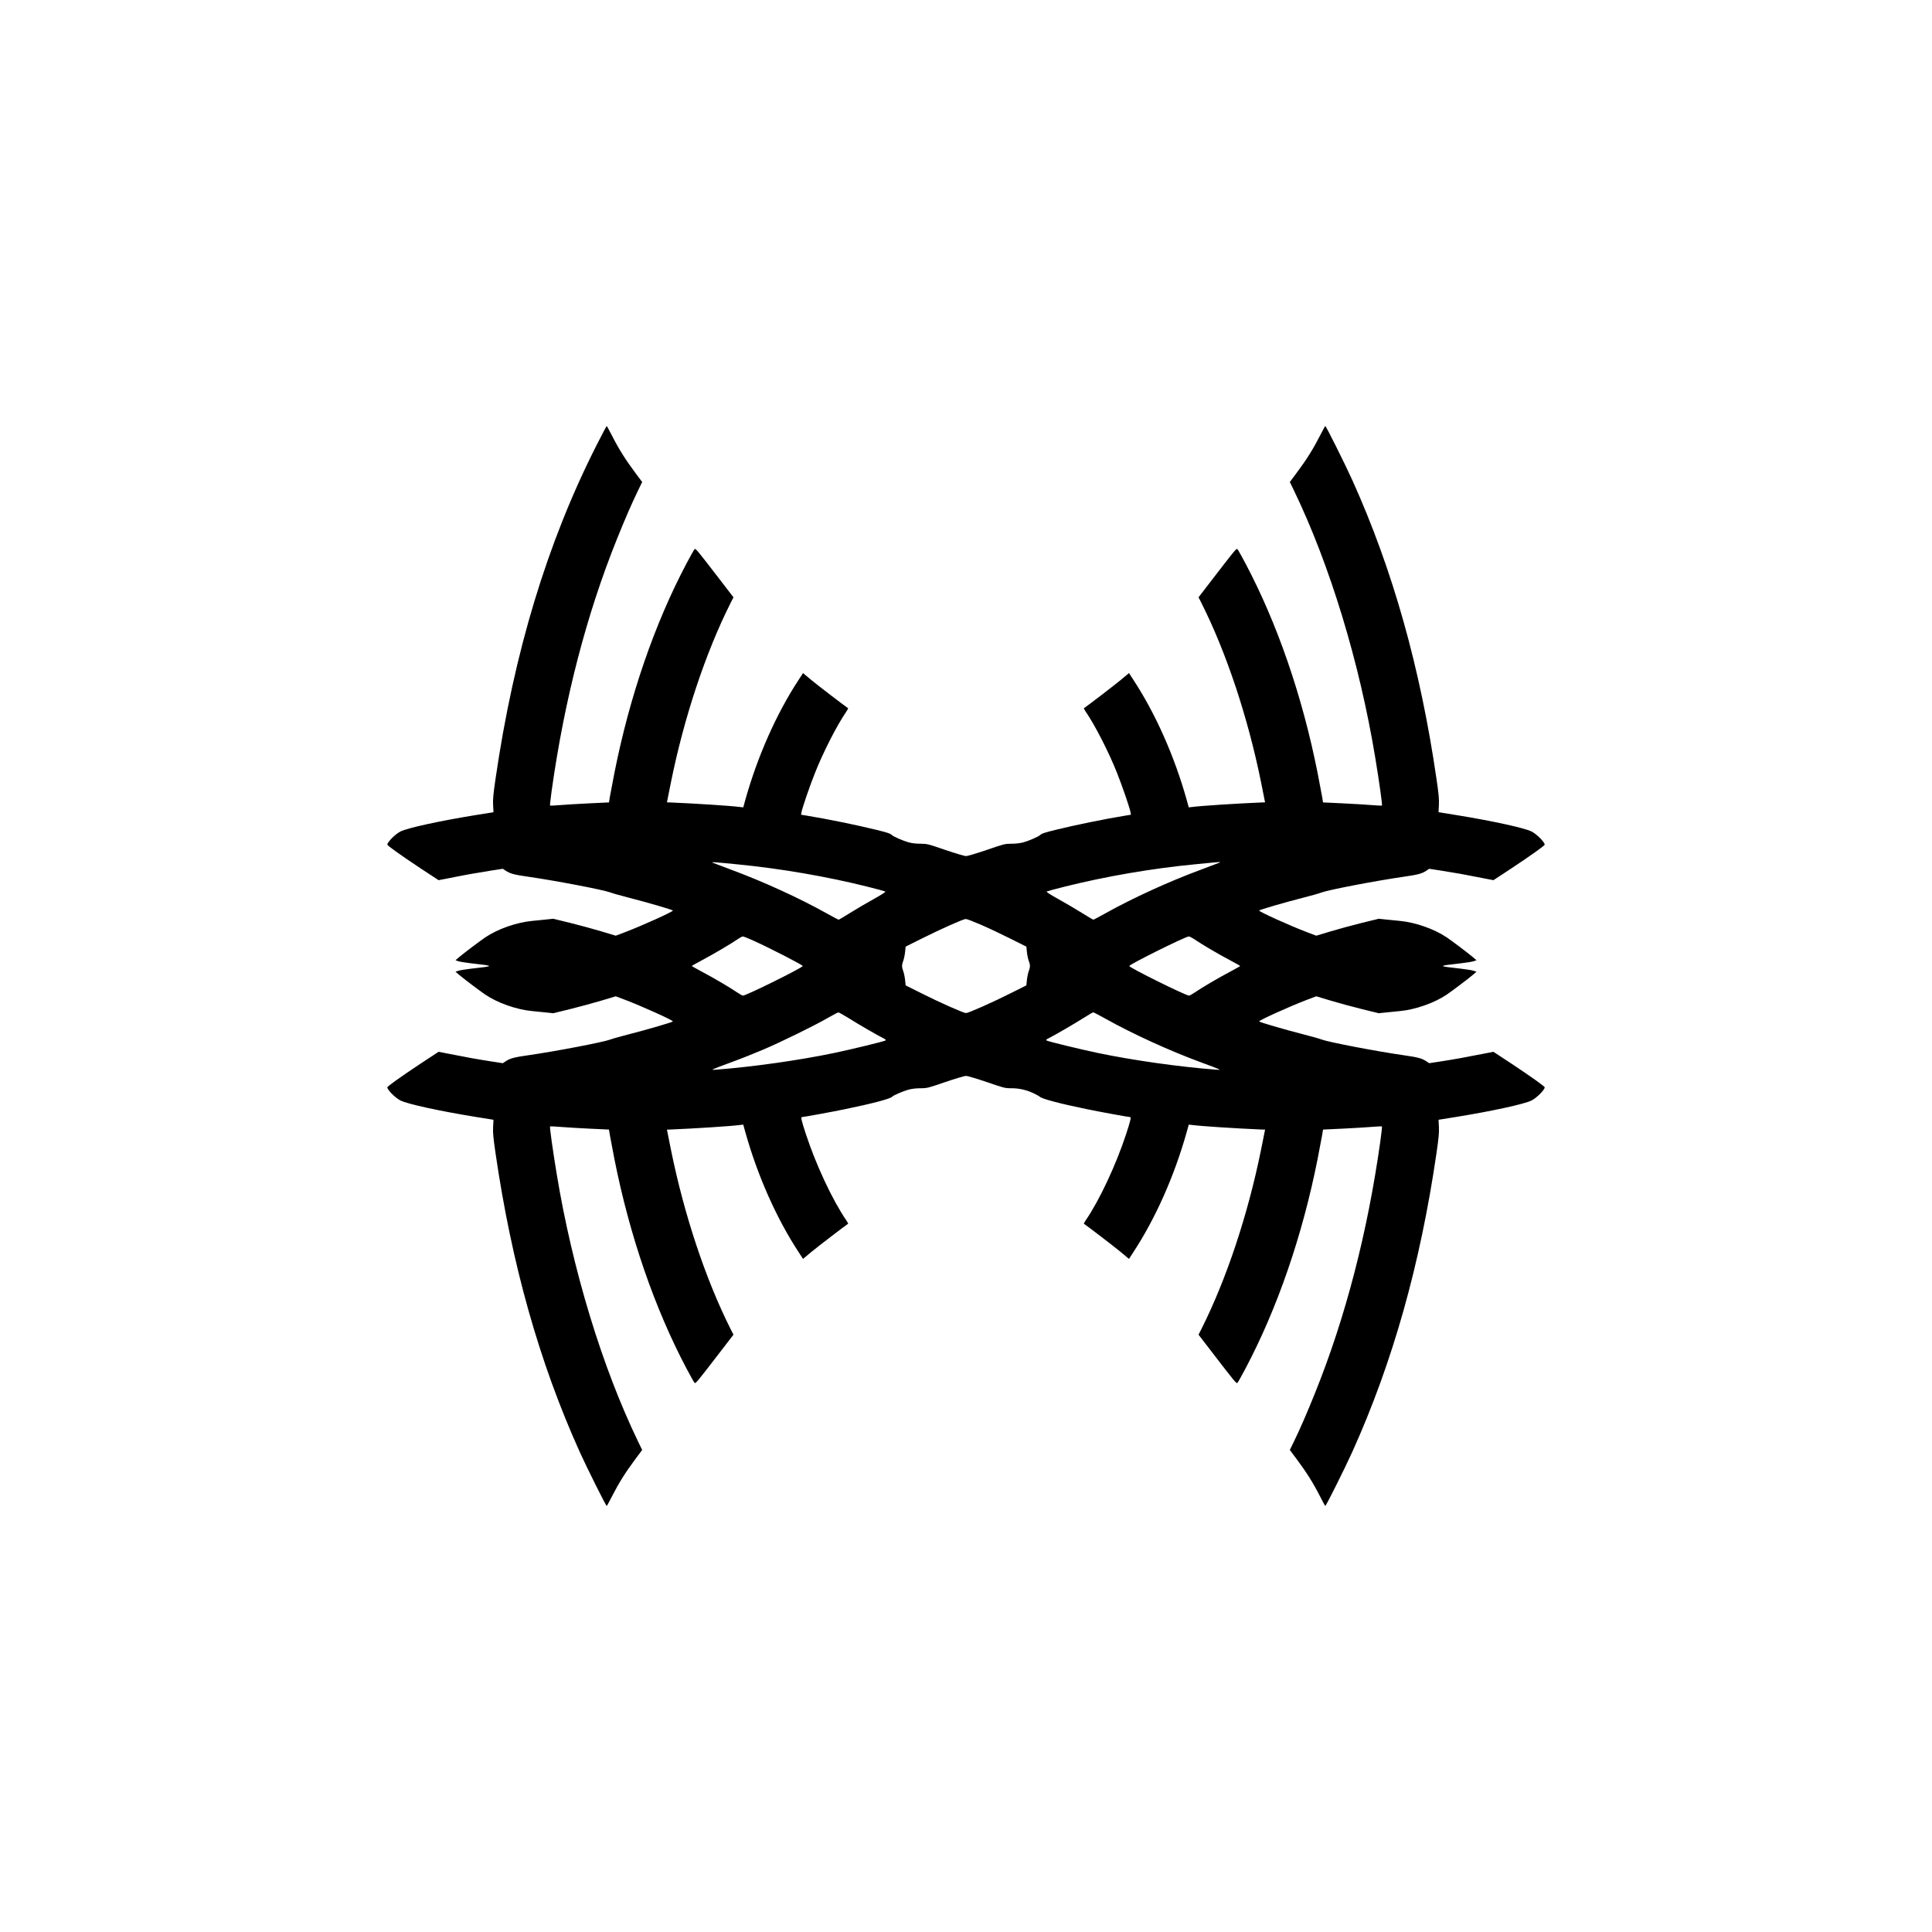 <?xml version="1.0" standalone="no"?>
<!DOCTYPE svg PUBLIC "-//W3C//DTD SVG 20010904//EN"
 "http://www.w3.org/TR/2001/REC-SVG-20010904/DTD/svg10.dtd">
<svg version="1.0" xmlns="http://www.w3.org/2000/svg"
 width="2544pt" height="2544pt" viewBox="0 0 2544 2544"
 preserveAspectRatio="xMidYMid meet">

<g transform="translate(0,2544) scale(0.1,-0.1)"
fill="#000000" stroke="none">
<path d="M7853 19573 c-648 -1279 -1086 -2726 -1328 -4388 -29 -199 -36 -270
-32 -345 l5 -95 -237 -38 c-467 -76 -897 -169 -988 -216 -68 -34 -173 -140
-173 -173 0 -13 180 -141 430 -307 l245 -161 150 29 c219 44 349 67 533 96
l163 25 37 -25 c59 -39 111 -53 300 -80 373 -54 986 -172 1077 -206 28 -11
137 -42 243 -69 254 -65 582 -161 582 -170 0 -16 -400 -197 -628 -284 l-124
-47 -186 56 c-103 31 -288 81 -412 112 l-225 55 -105 -11 c-58 -6 -134 -13
-170 -17 -207 -19 -455 -106 -620 -217 -72 -49 -280 -206 -338 -255 l-54 -46
37 -13 c21 -7 94 -19 164 -27 69 -9 152 -18 184 -22 31 -4 57 -10 57 -14 0 -4
-26 -10 -57 -14 -32 -4 -115 -13 -184 -22 -70 -8 -143 -20 -164 -27 l-37 -13
54 -46 c58 -49 266 -206 338 -255 165 -111 413 -198 620 -217 36 -4 112 -11
170 -17 l105 -11 225 55 c124 31 309 81 412 112 l186 56 124 -47 c228 -87 628
-268 628 -284 0 -9 -328 -105 -582 -170 -106 -27 -215 -58 -243 -69 -91 -34
-704 -152 -1077 -206 -189 -27 -241 -41 -300 -80 l-37 -25 -163 25 c-184 29
-314 52 -533 96 l-150 29 -245 -161 c-250 -166 -430 -294 -430 -307 0 -33 105
-139 173 -173 91 -47 521 -140 988 -216 l237 -38 -5 -95 c-4 -75 3 -146 32
-345 213 -1463 576 -2753 1107 -3930 94 -209 347 -715 357 -715 3 0 36 60 73
133 85 167 176 312 298 475 l96 129 -53 109 c-475 984 -865 2265 -1073 3528
-52 316 -94 616 -87 623 3 3 64 0 135 -6 71 -6 244 -16 385 -23 l256 -12 11
-70 c7 -39 34 -183 61 -321 200 -1006 528 -1960 949 -2756 51 -96 98 -180 105
-187 14 -15 26 0 330 395 l183 238 -38 75 c-330 657 -611 1503 -784 2355 l-54
270 56 2 c330 14 779 43 903 59 l46 5 27 -98 c161 -575 411 -1138 704 -1584
l56 -86 115 96 c85 70 427 332 479 367 2 2 -9 22 -25 46 -181 264 -400 733
-532 1136 -55 168 -68 222 -53 222 20 0 404 70 572 105 364 75 601 138 620
165 11 15 139 71 208 90 47 13 103 20 162 20 87 0 99 3 328 82 130 44 253 81
272 81 19 0 142 -37 272 -81 229 -79 241 -82 328 -82 104 0 205 -24 302 -72
34 -17 65 -35 68 -38 20 -27 258 -91 620 -165 168 -35 552 -105 572 -105 15 0
2 -54 -53 -222 -132 -403 -351 -872 -532 -1136 -16 -24 -27 -44 -25 -46 52
-35 394 -297 479 -367 l115 -96 56 86 c293 446 543 1009 704 1584 l27 98 46
-5 c124 -16 573 -45 903 -59 l56 -2 -54 -270 c-173 -852 -454 -1698 -784
-2355 l-38 -75 183 -238 c304 -395 316 -410 330 -395 7 7 54 91 105 187 421
796 749 1750 949 2756 27 138 54 282 61 321 l11 70 256 12 c141 7 314 17 385
23 71 6 132 9 135 6 3 -3 -7 -91 -21 -194 -169 -1204 -459 -2321 -861 -3318
-100 -250 -195 -468 -278 -639 l-53 -109 96 -129 c122 -163 213 -308 298 -475
37 -73 70 -133 73 -133 10 0 263 506 357 715 531 1177 894 2467 1107 3930 29
199 36 270 32 345 l-5 95 237 38 c467 76 897 169 988 216 68 34 173 140 173
173 0 13 -180 141 -430 307 l-245 161 -150 -29 c-219 -44 -349 -67 -533 -96
l-163 -25 -37 25 c-59 39 -111 53 -300 80 -373 54 -986 172 -1077 206 -27 11
-137 42 -243 69 -254 65 -582 161 -582 170 0 16 400 197 628 284 l124 47 186
-56 c103 -31 288 -81 412 -112 l225 -55 105 11 c58 6 134 13 170 17 207 19
455 106 620 217 72 49 280 206 338 255 l54 46 -37 13 c-21 7 -94 19 -164 27
-69 9 -152 18 -183 22 -32 4 -58 10 -58 14 0 4 26 10 58 14 31 4 114 13 183
22 70 8 143 20 164 27 l37 13 -54 46 c-58 49 -266 206 -338 255 -165 111 -413
198 -620 217 -36 4 -112 11 -170 17 l-105 11 -225 -55 c-124 -31 -309 -81
-412 -112 l-186 -56 -124 47 c-228 87 -628 268 -628 284 0 9 328 105 582 170
106 27 216 58 243 69 91 34 704 152 1077 206 189 27 241 41 300 80 l37 25 163
-25 c184 -29 314 -52 533 -96 l150 -29 245 161 c250 166 430 294 430 307 0 33
-105 139 -173 173 -91 47 -521 140 -988 216 l-237 38 5 95 c4 75 -3 146 -32
345 -213 1463 -576 2753 -1107 3930 -94 209 -347 715 -357 715 -3 0 -36 -60
-73 -133 -85 -167 -176 -312 -298 -475 l-96 -129 53 -109 c475 -984 865 -2265
1073 -3528 52 -316 94 -616 87 -623 -3 -3 -64 0 -135 6 -71 6 -244 16 -385 23
l-256 12 -11 70 c-7 39 -34 184 -61 321 -200 1006 -528 1960 -949 2756 -51 96
-98 180 -105 187 -14 15 -26 0 -330 -395 l-183 -238 38 -75 c330 -657 611
-1503 784 -2355 l54 -270 -56 -2 c-330 -14 -779 -43 -903 -59 l-46 -5 -27 98
c-161 575 -411 1138 -704 1584 l-56 86 -115 -96 c-85 -70 -427 -332 -479 -367
-2 -2 9 -22 25 -46 124 -181 305 -536 412 -807 71 -178 165 -453 177 -515 l6
-34 -74 -12 c-276 -45 -665 -125 -913 -186 -151 -37 -190 -50 -209 -70 -21
-20 -146 -75 -218 -95 -43 -12 -101 -19 -158 -19 -87 0 -99 -3 -328 -82 -130
-44 -253 -81 -272 -81 -19 0 -142 37 -272 81 -229 79 -241 82 -328 82 -57 0
-115 7 -158 19 -72 20 -197 75 -218 95 -19 20 -58 33 -209 70 -248 61 -637
141 -913 186 l-74 12 6 34 c12 62 106 337 177 515 107 271 288 626 412 807 16
24 27 44 25 46 -52 35 -394 297 -479 367 l-115 96 -56 -86 c-293 -446 -543
-1009 -704 -1584 l-27 -98 -46 5 c-124 16 -573 45 -903 59 l-56 2 54 270 c173
852 454 1698 784 2355 l38 75 -183 238 c-304 395 -316 410 -330 395 -7 -7 -54
-91 -105 -187 -421 -796 -749 -1750 -949 -2756 -27 -137 -54 -282 -61 -321
l-11 -70 -256 -12 c-141 -7 -314 -17 -385 -23 -71 -6 -132 -9 -135 -6 -3 3 7
91 21 194 169 1204 459 2321 861 3318 100 250 195 468 278 639 l53 109 -96
129 c-122 163 -213 308 -298 475 -37 73 -70 133 -73 133 -3 0 -65 -116 -136
-257z m1852 -5514 c574 -56 1174 -159 1719 -295 121 -30 226 -59 233 -63 9 -5
-42 -38 -153 -100 -92 -51 -232 -133 -310 -182 -78 -49 -146 -89 -151 -89 -5
0 -79 39 -163 86 -354 198 -837 419 -1255 573 -121 45 -229 86 -240 91 -24 12
18 9 320 -21z m6350 21 c-11 -5 -119 -46 -240 -91 -418 -154 -901 -375 -1255
-573 -84 -47 -158 -86 -163 -86 -5 0 -73 40 -151 89 -78 49 -218 131 -310 182
-111 62 -162 95 -153 100 7 4 112 33 233 63 545 136 1146 240 1719 295 116 12
226 22 245 24 19 2 49 4 65 5 26 1 27 -1 10 -8z m-3138 -817 c98 -42 273 -125
388 -183 l210 -105 7 -71 c4 -39 15 -91 24 -115 21 -55 21 -83 0 -138 -9 -24
-20 -76 -24 -115 l-7 -71 -210 -105 c-231 -117 -554 -260 -585 -260 -31 0
-354 143 -585 260 l-210 105 -7 71 c-4 39 -15 91 -24 115 -21 55 -21 83 0 138
9 24 20 76 24 115 l7 71 210 105 c241 121 549 259 582 259 13 1 103 -34 200
-76z m-3001 -207 c220 -99 654 -322 654 -336 0 -22 -744 -390 -787 -390 -8 0
-42 19 -76 42 -94 64 -316 195 -465 273 -72 39 -132 72 -132 75 0 3 60 37 132
75 146 77 395 224 473 279 28 19 57 35 66 35 8 1 69 -23 135 -53z m5817 12
c94 -64 316 -195 465 -273 72 -38 132 -72 132 -75 0 -3 -60 -36 -132 -75 -149
-78 -371 -209 -465 -273 -34 -23 -68 -42 -76 -42 -43 0 -787 368 -787 390 0
21 737 387 783 389 10 1 46 -18 80 -41z m-4554 -1037 c135 -85 358 -214 443
-257 39 -20 48 -28 37 -35 -25 -14 -441 -115 -669 -163 -469 -98 -1070 -183
-1560 -221 -81 -6 -83 -7 195 96 121 44 310 119 420 166 232 98 687 321 860
422 66 38 126 69 134 70 7 1 70 -35 140 -78z m3381 -7 c354 -198 837 -419
1255 -573 278 -103 276 -102 195 -96 -490 38 -1091 123 -1560 221 -228 48
-644 149 -669 163 -11 7 -4 14 30 31 81 41 343 193 459 267 63 40 120 73 125
73 6 0 81 -39 165 -86z"/>
</g>
</svg>
